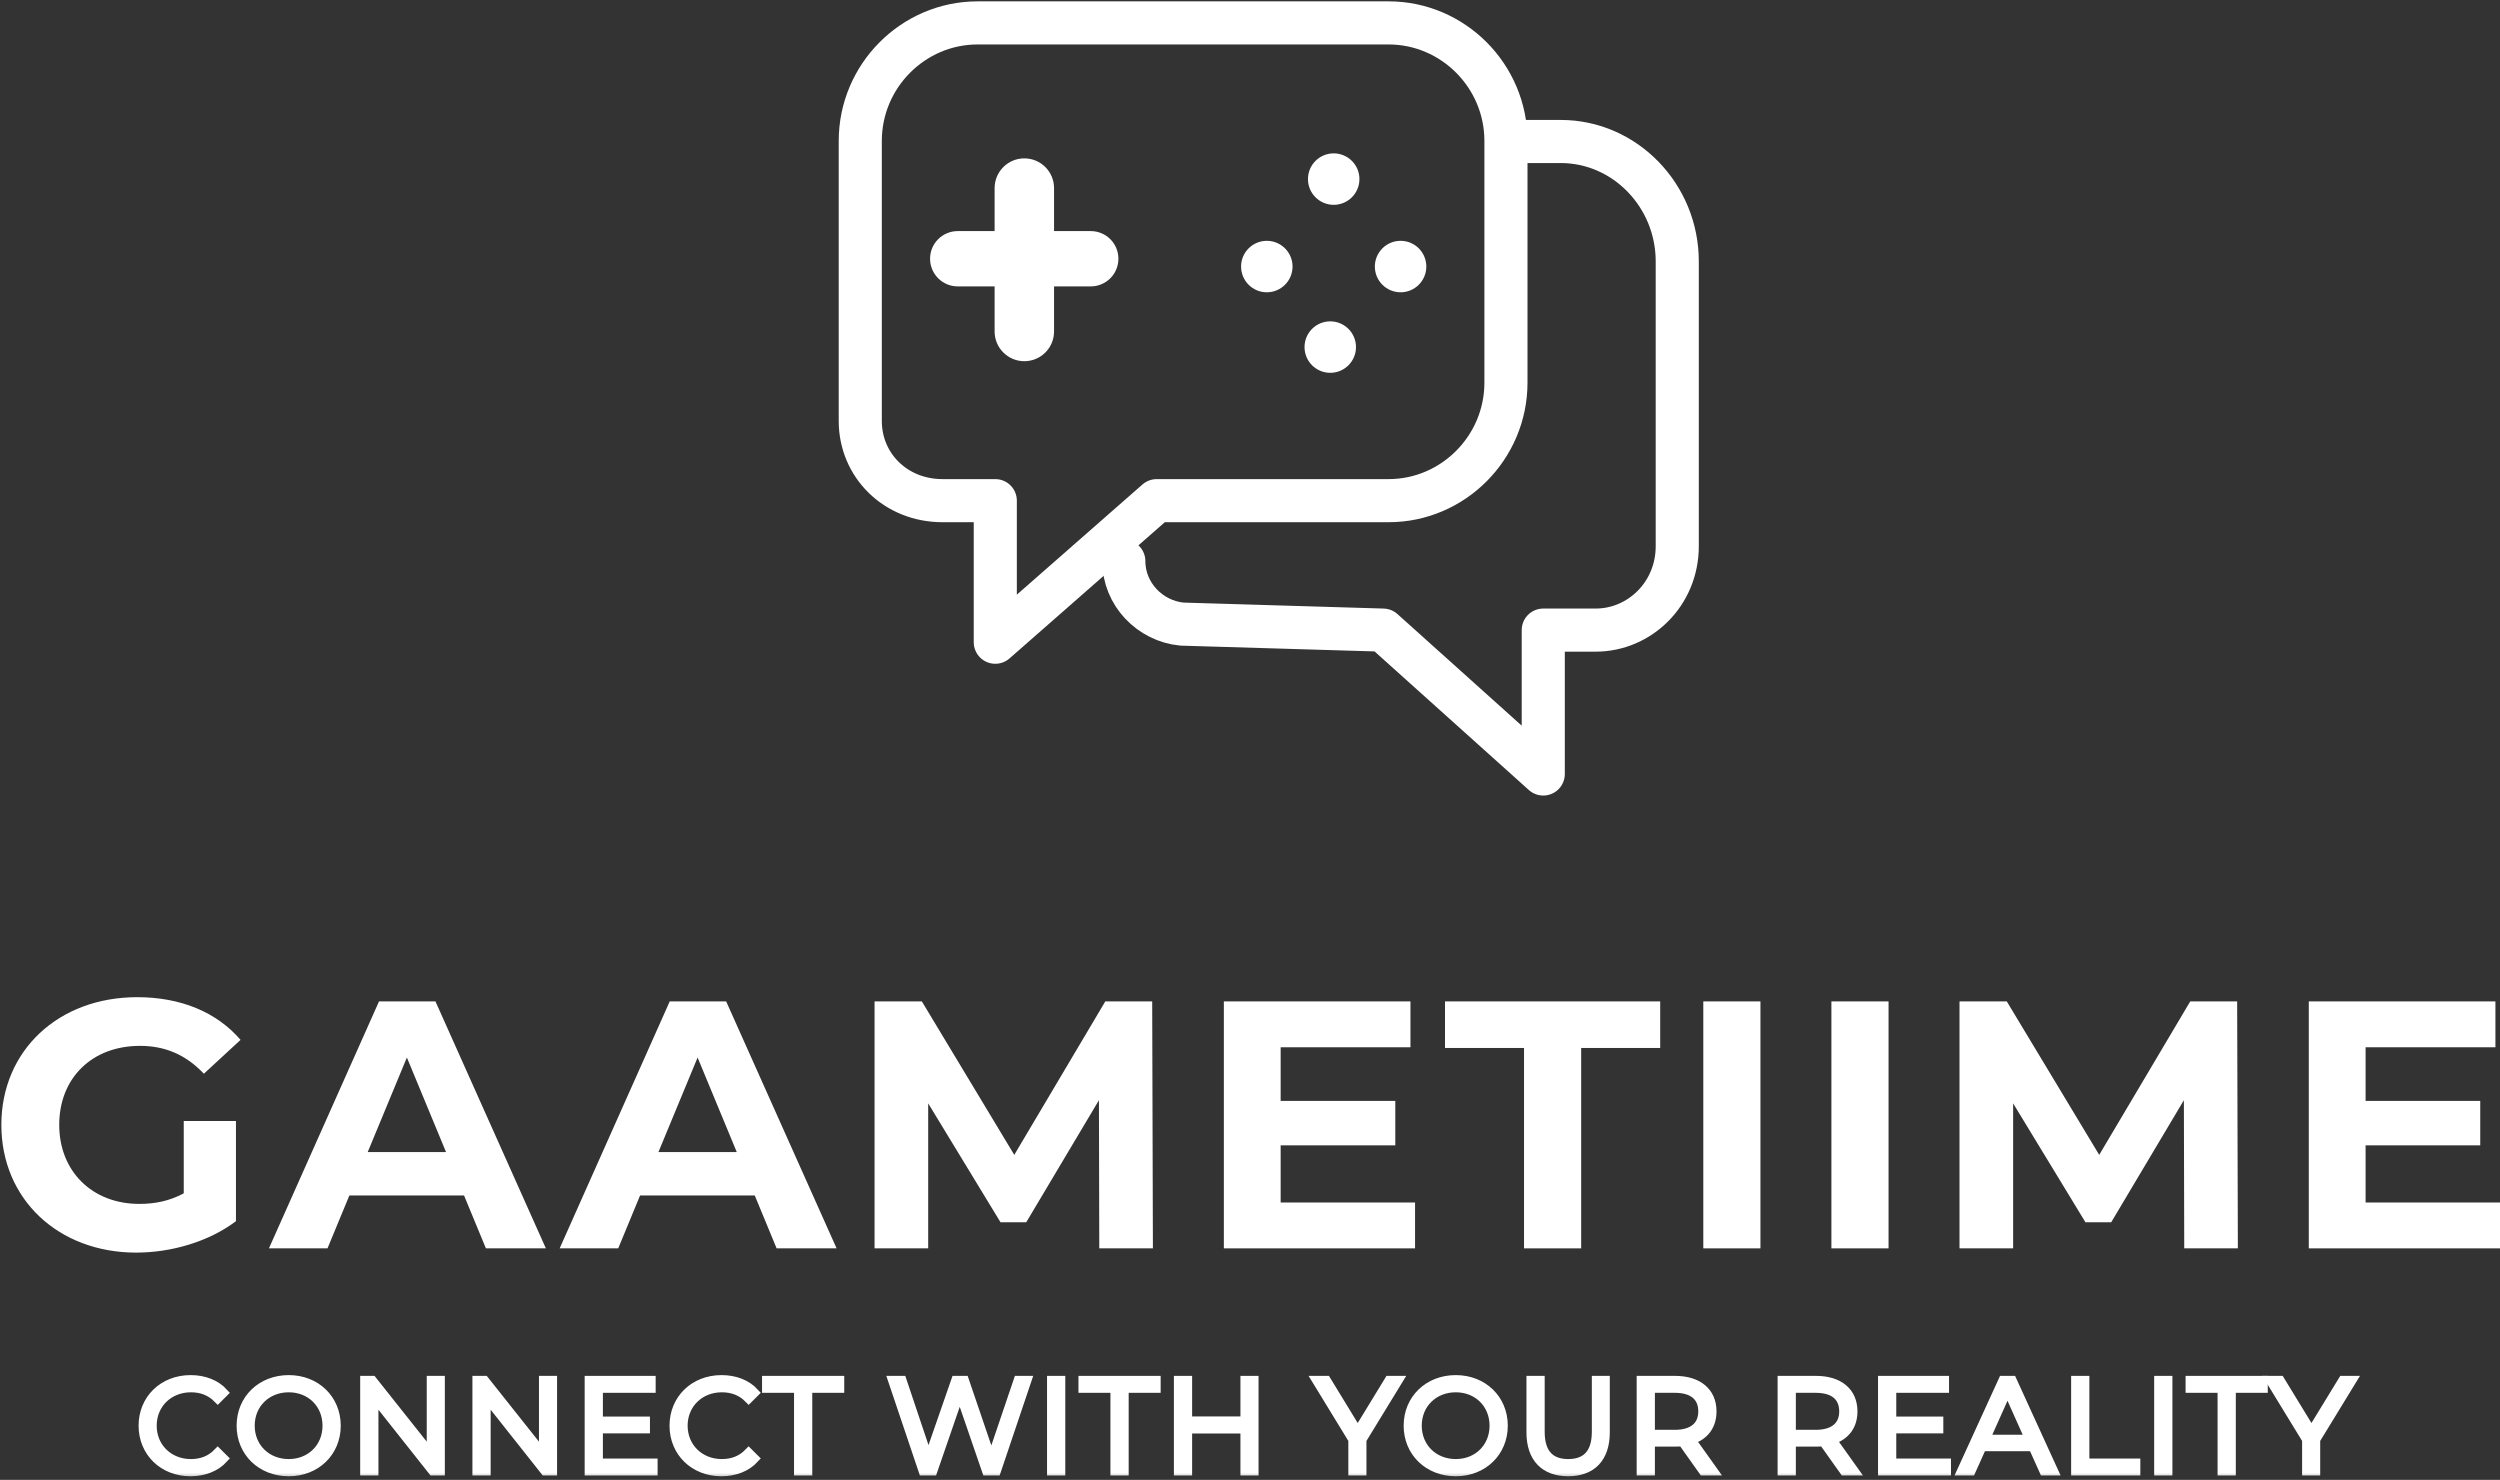 <svg width="174" height="103" viewBox="0 0 174 103" fill="none" xmlns="http://www.w3.org/2000/svg">
<rect x="0" y="0" width="174" height="103" fill="#333333" stroke="none"/>
<path d="M68.046 1.594H96.643C101.137 1.594 104.814 5.289 104.814 9.805V26.636C104.814 31.151 101.137 34.846 96.643 34.846H80.506L69.272 44.699V34.846H65.595C62.327 34.846 59.875 32.383 59.875 29.304V9.805C59.875 5.289 63.552 1.594 68.046 1.594Z" stroke="white" stroke-width="3" stroke-linecap="round" stroke-linejoin="round"/>
<path d="M78.218 39.057C78.218 41.352 80.042 43.23 82.272 43.438L96.261 43.855L107.411 53.87V43.855H111.06C114.101 43.855 116.737 41.352 116.737 38.014V18.194C116.737 13.604 113.088 9.848 108.627 9.848H104.94" stroke="white" stroke-width="3" stroke-linecap="round" stroke-linejoin="round"/>
<path d="M73.362 16.084H75.917C76.98 16.084 77.841 16.945 77.841 18.008V18.008C77.841 19.071 76.98 19.933 75.917 19.933H73.362V23.071C73.362 24.214 72.436 25.14 71.294 25.14V25.14C70.151 25.14 69.225 24.214 69.225 23.071V19.933H66.657C65.594 19.933 64.733 19.071 64.733 18.008V18.008C64.733 16.945 65.594 16.084 66.657 16.084H69.225V13.092C69.225 11.949 70.151 11.023 71.294 11.023V11.023C72.436 11.023 73.362 11.949 73.362 13.092V16.084Z" fill="white"/>
<circle cx="92.825" cy="12.465" r="1.791" fill="white"/>
<circle cx="92.586" cy="24.157" r="1.791" fill="white"/>
<circle cx="97.481" cy="18.552" r="1.791" fill="white"/>
<circle cx="88.17" cy="18.552" r="1.791" fill="white"/>
<path d="M12.789 83.056C11.782 83.596 10.776 83.792 9.695 83.792C6.405 83.792 4.122 81.509 4.122 78.292C4.122 75.027 6.405 72.792 9.744 72.792C11.488 72.792 12.936 73.406 14.189 74.732L16.742 72.375C15.072 70.435 12.568 69.404 9.548 69.404C4.072 69.404 0.095 73.111 0.095 78.292C0.095 83.473 4.072 87.181 9.474 87.181C11.93 87.181 14.532 86.42 16.423 84.995V78.022H12.789V83.056Z" fill="white"/>
<path d="M33.819 86.886H37.993L30.308 69.698H26.379L18.718 86.886H22.794L24.317 83.203H32.297L33.819 86.886ZM25.593 80.183L28.319 73.603L31.044 80.183H25.593Z" fill="white"/>
<path d="M54.053 86.886H58.227L50.541 69.698H46.613L38.952 86.886H43.028L44.55 83.203H52.53L54.053 86.886ZM45.827 80.183L48.553 73.603L51.278 80.183H45.827Z" fill="white"/>
<path d="M80.242 86.886L80.193 69.698H76.928L70.593 80.379L64.16 69.698H60.869V86.886H64.602V76.794L69.635 85.069H71.427L76.486 76.573L76.51 86.886H80.242Z" fill="white"/>
<path d="M89.133 83.694V79.716H97.113V76.623H89.133V72.89H98.168V69.698H85.18V86.886H98.488V83.694H89.133Z" fill="white"/>
<path d="M106.072 86.886H110.05V72.939H115.55V69.698H100.572V72.939H106.072V86.886Z" fill="white"/>
<path d="M118.55 86.886H122.527V69.698H118.55V86.886Z" fill="white"/>
<path d="M127.466 86.886H131.443V69.698H127.466V86.886Z" fill="white"/>
<path d="M155.755 86.886L155.706 69.698H152.44L146.105 80.379L139.672 69.698H136.382V86.886H140.114V76.794L145.147 85.069H146.94L151.998 76.573L152.023 86.886H155.755Z" fill="white"/>
<path d="M164.645 83.694V79.716H172.625V76.623H164.645V72.89H173.681V69.698H160.692V86.886H174V83.694H164.645Z" fill="white"/>
<mask id="path-9-outside-1_3_34" maskUnits="userSpaceOnUse" x="8.946" y="95.007" width="156" height="8" fill="black">
<rect fill="white" x="8.946" y="95.007" width="156" height="8"/>
<path d="M13.257 102.448C14.188 102.448 15.021 102.131 15.582 101.516L15.156 101.091C14.641 101.625 14.008 101.851 13.284 101.851C11.755 101.851 10.606 100.729 10.606 99.228C10.606 97.726 11.755 96.604 13.284 96.604C14.008 96.604 14.641 96.83 15.156 97.355L15.582 96.93C15.021 96.315 14.188 96.007 13.266 96.007C11.357 96.007 9.946 97.373 9.946 99.228C9.946 101.082 11.357 102.448 13.257 102.448Z"/>
<path d="M20.097 102.448C21.996 102.448 23.416 101.082 23.416 99.228C23.416 97.373 21.996 96.007 20.097 96.007C18.179 96.007 16.768 97.382 16.768 99.228C16.768 101.073 18.179 102.448 20.097 102.448ZM20.097 101.851C18.568 101.851 17.428 100.738 17.428 99.228C17.428 97.717 18.568 96.604 20.097 96.604C21.616 96.604 22.747 97.717 22.747 99.228C22.747 100.738 21.616 101.851 20.097 101.851Z"/>
<path d="M30.001 96.061V101.2L25.921 96.061H25.369V102.394H26.039V97.255L30.109 102.394H30.661V96.061H30.001Z"/>
<path d="M37.812 96.061V101.2L33.732 96.061H33.18V102.394H33.85V97.255L37.92 102.394H38.472V96.061H37.812Z"/>
<path d="M41.661 101.815V99.463H44.936V98.893H41.661V96.64H45.334V96.061H40.992V102.394H45.469V101.815H41.661Z"/>
<path d="M50.21 102.448C51.142 102.448 51.974 102.131 52.535 101.516L52.109 101.091C51.594 101.625 50.961 101.851 50.237 101.851C48.708 101.851 47.559 100.729 47.559 99.228C47.559 97.726 48.708 96.604 50.237 96.604C50.961 96.604 51.594 96.83 52.109 97.355L52.535 96.93C51.974 96.315 51.142 96.007 50.219 96.007C48.31 96.007 46.899 97.373 46.899 99.228C46.899 101.082 48.31 102.448 50.21 102.448Z"/>
<path d="M55.565 102.394H56.234V96.64H58.459V96.061H53.339V96.64H55.565V102.394Z"/>
<path d="M70.852 96.061L68.998 101.534L67.134 96.061H66.51L64.619 101.507L62.792 96.061H62.105L64.239 102.394H64.936L66.799 96.993L68.654 102.394H69.359L71.494 96.061H70.852Z"/>
<path d="M73.174 102.394H73.844V96.061H73.174V102.394Z"/>
<path d="M77.586 102.394H78.256V96.64H80.481V96.061H75.361V96.64H77.586V102.394Z"/>
<path d="M86.635 96.061V98.884H82.672V96.061H82.003V102.394H82.672V99.472H86.635V102.394H87.295V96.061H86.635Z"/>
<path d="M97.338 96.061H96.668L94.497 99.617L92.326 96.061H91.612L94.144 100.204V102.394H94.805V100.204L97.338 96.061Z"/>
<path d="M101.323 102.448C103.222 102.448 104.642 101.082 104.642 99.228C104.642 97.373 103.222 96.007 101.323 96.007C99.405 96.007 97.994 97.382 97.994 99.228C97.994 101.073 99.405 102.448 101.323 102.448ZM101.323 101.851C99.794 101.851 98.654 100.738 98.654 99.228C98.654 97.717 99.794 96.604 101.323 96.604C102.842 96.604 103.973 97.717 103.973 99.228C103.973 100.738 102.842 101.851 101.323 101.851Z"/>
<path d="M109.146 102.448C110.765 102.448 111.742 101.507 111.742 99.689V96.061H111.091V99.662C111.091 101.163 110.386 101.851 109.146 101.851C107.916 101.851 107.21 101.163 107.21 99.662V96.061H106.541V99.689C106.541 101.507 107.527 102.448 109.146 102.448Z"/>
<path d="M119.269 102.394L117.722 100.223C118.645 99.924 119.169 99.228 119.169 98.232C119.169 96.876 118.192 96.061 116.582 96.061H114.212V102.394H114.881V100.385H116.582C116.763 100.385 116.926 100.376 117.089 100.358L118.536 102.394H119.269ZM116.564 99.816H114.881V96.64H116.564C117.83 96.64 118.5 97.219 118.5 98.232C118.5 99.228 117.83 99.816 116.564 99.816Z"/>
<path d="M129.078 102.394L127.531 100.223C128.454 99.924 128.979 99.228 128.979 98.232C128.979 96.876 128.002 96.061 126.391 96.061H124.021V102.394H124.691V100.385H126.391C126.572 100.385 126.735 100.376 126.898 100.358L128.345 102.394H129.078ZM126.373 99.816H124.691V96.64H126.373C127.64 96.64 128.309 97.219 128.309 98.232C128.309 99.228 127.64 99.816 126.373 99.816Z"/>
<path d="M131.68 101.815V99.463H134.955V98.893H131.68V96.64H135.353V96.061H131.011V102.394H135.489V101.815H131.68Z"/>
<path d="M142.246 102.394H142.951L140.057 96.061H139.396L136.501 102.394H137.198L137.958 100.702H141.486L142.246 102.394ZM138.202 100.159L139.722 96.758L141.242 100.159H138.202Z"/>
<path d="M144.451 102.394H148.667V101.815H145.12V96.061H144.451V102.394Z"/>
<path d="M150.23 102.394H150.9V96.061H150.23V102.394Z"/>
<path d="M154.643 102.394H155.312V96.64H157.537V96.061H152.417V96.64H154.643V102.394Z"/>
<path d="M163.719 96.061H163.05L160.878 99.617L158.707 96.061H157.993L160.526 100.204V102.394H161.186V100.204L163.719 96.061Z"/>
</mask>
<path d="M13.257 102.448C14.188 102.448 15.021 102.131 15.582 101.516L15.156 101.091C14.641 101.625 14.008 101.851 13.284 101.851C11.755 101.851 10.606 100.729 10.606 99.228C10.606 97.726 11.755 96.604 13.284 96.604C14.008 96.604 14.641 96.83 15.156 97.355L15.582 96.93C15.021 96.315 14.188 96.007 13.266 96.007C11.357 96.007 9.946 97.373 9.946 99.228C9.946 101.082 11.357 102.448 13.257 102.448Z" fill="white"/>
<path d="M20.097 102.448C21.996 102.448 23.416 101.082 23.416 99.228C23.416 97.373 21.996 96.007 20.097 96.007C18.179 96.007 16.768 97.382 16.768 99.228C16.768 101.073 18.179 102.448 20.097 102.448ZM20.097 101.851C18.568 101.851 17.428 100.738 17.428 99.228C17.428 97.717 18.568 96.604 20.097 96.604C21.616 96.604 22.747 97.717 22.747 99.228C22.747 100.738 21.616 101.851 20.097 101.851Z" fill="white"/>
<path d="M30.001 96.061V101.2L25.921 96.061H25.369V102.394H26.039V97.255L30.109 102.394H30.661V96.061H30.001Z" fill="white"/>
<path d="M37.812 96.061V101.2L33.732 96.061H33.18V102.394H33.85V97.255L37.92 102.394H38.472V96.061H37.812Z" fill="white"/>
<path d="M41.661 101.815V99.463H44.936V98.893H41.661V96.64H45.334V96.061H40.992V102.394H45.469V101.815H41.661Z" fill="white"/>
<path d="M50.21 102.448C51.142 102.448 51.974 102.131 52.535 101.516L52.109 101.091C51.594 101.625 50.961 101.851 50.237 101.851C48.708 101.851 47.559 100.729 47.559 99.228C47.559 97.726 48.708 96.604 50.237 96.604C50.961 96.604 51.594 96.83 52.109 97.355L52.535 96.93C51.974 96.315 51.142 96.007 50.219 96.007C48.31 96.007 46.899 97.373 46.899 99.228C46.899 101.082 48.31 102.448 50.21 102.448Z" fill="white"/>
<path d="M55.565 102.394H56.234V96.64H58.459V96.061H53.339V96.64H55.565V102.394Z" fill="white"/>
<path d="M70.852 96.061L68.998 101.534L67.134 96.061H66.51L64.619 101.507L62.792 96.061H62.105L64.239 102.394H64.936L66.799 96.993L68.654 102.394H69.359L71.494 96.061H70.852Z" fill="white"/>
<path d="M73.174 102.394H73.844V96.061H73.174V102.394Z" fill="white"/>
<path d="M77.586 102.394H78.256V96.64H80.481V96.061H75.361V96.64H77.586V102.394Z" fill="white"/>
<path d="M86.635 96.061V98.884H82.672V96.061H82.003V102.394H82.672V99.472H86.635V102.394H87.295V96.061H86.635Z" fill="white"/>
<path d="M97.338 96.061H96.668L94.497 99.617L92.326 96.061H91.612L94.144 100.204V102.394H94.805V100.204L97.338 96.061Z" fill="white"/>
<path d="M101.323 102.448C103.222 102.448 104.642 101.082 104.642 99.228C104.642 97.373 103.222 96.007 101.323 96.007C99.405 96.007 97.994 97.382 97.994 99.228C97.994 101.073 99.405 102.448 101.323 102.448ZM101.323 101.851C99.794 101.851 98.654 100.738 98.654 99.228C98.654 97.717 99.794 96.604 101.323 96.604C102.842 96.604 103.973 97.717 103.973 99.228C103.973 100.738 102.842 101.851 101.323 101.851Z" fill="white"/>
<path d="M109.146 102.448C110.765 102.448 111.742 101.507 111.742 99.689V96.061H111.091V99.662C111.091 101.163 110.386 101.851 109.146 101.851C107.916 101.851 107.21 101.163 107.21 99.662V96.061H106.541V99.689C106.541 101.507 107.527 102.448 109.146 102.448Z" fill="white"/>
<path d="M119.269 102.394L117.722 100.223C118.645 99.924 119.169 99.228 119.169 98.232C119.169 96.876 118.192 96.061 116.582 96.061H114.212V102.394H114.881V100.385H116.582C116.763 100.385 116.926 100.376 117.089 100.358L118.536 102.394H119.269ZM116.564 99.816H114.881V96.64H116.564C117.83 96.64 118.5 97.219 118.5 98.232C118.5 99.228 117.83 99.816 116.564 99.816Z" fill="white"/>
<path d="M129.078 102.394L127.531 100.223C128.454 99.924 128.979 99.228 128.979 98.232C128.979 96.876 128.002 96.061 126.391 96.061H124.021V102.394H124.691V100.385H126.391C126.572 100.385 126.735 100.376 126.898 100.358L128.345 102.394H129.078ZM126.373 99.816H124.691V96.64H126.373C127.64 96.64 128.309 97.219 128.309 98.232C128.309 99.228 127.64 99.816 126.373 99.816Z" fill="white"/>
<path d="M131.68 101.815V99.463H134.955V98.893H131.68V96.64H135.353V96.061H131.011V102.394H135.489V101.815H131.68Z" fill="white"/>
<path d="M142.246 102.394H142.951L140.057 96.061H139.396L136.501 102.394H137.198L137.958 100.702H141.486L142.246 102.394ZM138.202 100.159L139.722 96.758L141.242 100.159H138.202Z" fill="white"/>
<path d="M144.451 102.394H148.667V101.815H145.12V96.061H144.451V102.394Z" fill="white"/>
<path d="M150.23 102.394H150.9V96.061H150.23V102.394Z" fill="white"/>
<path d="M154.643 102.394H155.312V96.64H157.537V96.061H152.417V96.64H154.643V102.394Z" fill="white"/>
<path d="M163.719 96.061H163.05L160.878 99.617L158.707 96.061H157.993L160.526 100.204V102.394H161.186V100.204L163.719 96.061Z" fill="white"/>
<path d="M13.257 102.448C14.188 102.448 15.021 102.131 15.582 101.516L15.156 101.091C14.641 101.625 14.008 101.851 13.284 101.851C11.755 101.851 10.606 100.729 10.606 99.228C10.606 97.726 11.755 96.604 13.284 96.604C14.008 96.604 14.641 96.83 15.156 97.355L15.582 96.93C15.021 96.315 14.188 96.007 13.266 96.007C11.357 96.007 9.946 97.373 9.946 99.228C9.946 101.082 11.357 102.448 13.257 102.448Z" stroke="white" stroke-width="0.6" mask="url(#path-9-outside-1_3_34)"/>
<path d="M20.097 102.448C21.996 102.448 23.416 101.082 23.416 99.228C23.416 97.373 21.996 96.007 20.097 96.007C18.179 96.007 16.768 97.382 16.768 99.228C16.768 101.073 18.179 102.448 20.097 102.448ZM20.097 101.851C18.568 101.851 17.428 100.738 17.428 99.228C17.428 97.717 18.568 96.604 20.097 96.604C21.616 96.604 22.747 97.717 22.747 99.228C22.747 100.738 21.616 101.851 20.097 101.851Z" stroke="white" stroke-width="0.6" mask="url(#path-9-outside-1_3_34)"/>
<path d="M30.001 96.061V101.2L25.921 96.061H25.369V102.394H26.039V97.255L30.109 102.394H30.661V96.061H30.001Z" stroke="white" stroke-width="0.6" mask="url(#path-9-outside-1_3_34)"/>
<path d="M37.812 96.061V101.2L33.732 96.061H33.18V102.394H33.85V97.255L37.92 102.394H38.472V96.061H37.812Z" stroke="white" stroke-width="0.6" mask="url(#path-9-outside-1_3_34)"/>
<path d="M41.661 101.815V99.463H44.936V98.893H41.661V96.64H45.334V96.061H40.992V102.394H45.469V101.815H41.661Z" stroke="white" stroke-width="0.6" mask="url(#path-9-outside-1_3_34)"/>
<path d="M50.21 102.448C51.142 102.448 51.974 102.131 52.535 101.516L52.109 101.091C51.594 101.625 50.961 101.851 50.237 101.851C48.708 101.851 47.559 100.729 47.559 99.228C47.559 97.726 48.708 96.604 50.237 96.604C50.961 96.604 51.594 96.83 52.109 97.355L52.535 96.93C51.974 96.315 51.142 96.007 50.219 96.007C48.31 96.007 46.899 97.373 46.899 99.228C46.899 101.082 48.31 102.448 50.21 102.448Z" stroke="white" stroke-width="0.6" mask="url(#path-9-outside-1_3_34)"/>
<path d="M55.565 102.394H56.234V96.64H58.459V96.061H53.339V96.64H55.565V102.394Z" stroke="white" stroke-width="0.6" mask="url(#path-9-outside-1_3_34)"/>
<path d="M70.852 96.061L68.998 101.534L67.134 96.061H66.51L64.619 101.507L62.792 96.061H62.105L64.239 102.394H64.936L66.799 96.993L68.654 102.394H69.359L71.494 96.061H70.852Z" stroke="white" stroke-width="0.6" mask="url(#path-9-outside-1_3_34)"/>
<path d="M73.174 102.394H73.844V96.061H73.174V102.394Z" stroke="white" stroke-width="0.6" mask="url(#path-9-outside-1_3_34)"/>
<path d="M77.586 102.394H78.256V96.64H80.481V96.061H75.361V96.64H77.586V102.394Z" stroke="white" stroke-width="0.6" mask="url(#path-9-outside-1_3_34)"/>
<path d="M86.635 96.061V98.884H82.672V96.061H82.003V102.394H82.672V99.472H86.635V102.394H87.295V96.061H86.635Z" stroke="white" stroke-width="0.6" mask="url(#path-9-outside-1_3_34)"/>
<path d="M97.338 96.061H96.668L94.497 99.617L92.326 96.061H91.612L94.144 100.204V102.394H94.805V100.204L97.338 96.061Z" stroke="white" stroke-width="0.6" mask="url(#path-9-outside-1_3_34)"/>
<path d="M101.323 102.448C103.222 102.448 104.642 101.082 104.642 99.228C104.642 97.373 103.222 96.007 101.323 96.007C99.405 96.007 97.994 97.382 97.994 99.228C97.994 101.073 99.405 102.448 101.323 102.448ZM101.323 101.851C99.794 101.851 98.654 100.738 98.654 99.228C98.654 97.717 99.794 96.604 101.323 96.604C102.842 96.604 103.973 97.717 103.973 99.228C103.973 100.738 102.842 101.851 101.323 101.851Z" stroke="white" stroke-width="0.6" mask="url(#path-9-outside-1_3_34)"/>
<path d="M109.146 102.448C110.765 102.448 111.742 101.507 111.742 99.689V96.061H111.091V99.662C111.091 101.163 110.386 101.851 109.146 101.851C107.916 101.851 107.21 101.163 107.21 99.662V96.061H106.541V99.689C106.541 101.507 107.527 102.448 109.146 102.448Z" stroke="white" stroke-width="0.6" mask="url(#path-9-outside-1_3_34)"/>
<path d="M119.269 102.394L117.722 100.223C118.645 99.924 119.169 99.228 119.169 98.232C119.169 96.876 118.192 96.061 116.582 96.061H114.212V102.394H114.881V100.385H116.582C116.763 100.385 116.926 100.376 117.089 100.358L118.536 102.394H119.269ZM116.564 99.816H114.881V96.64H116.564C117.83 96.64 118.5 97.219 118.5 98.232C118.5 99.228 117.83 99.816 116.564 99.816Z" stroke="white" stroke-width="0.6" mask="url(#path-9-outside-1_3_34)"/>
<path d="M129.078 102.394L127.531 100.223C128.454 99.924 128.979 99.228 128.979 98.232C128.979 96.876 128.002 96.061 126.391 96.061H124.021V102.394H124.691V100.385H126.391C126.572 100.385 126.735 100.376 126.898 100.358L128.345 102.394H129.078ZM126.373 99.816H124.691V96.64H126.373C127.64 96.64 128.309 97.219 128.309 98.232C128.309 99.228 127.64 99.816 126.373 99.816Z" stroke="white" stroke-width="0.6" mask="url(#path-9-outside-1_3_34)"/>
<path d="M131.68 101.815V99.463H134.955V98.893H131.68V96.64H135.353V96.061H131.011V102.394H135.489V101.815H131.68Z" stroke="white" stroke-width="0.6" mask="url(#path-9-outside-1_3_34)"/>
<path d="M142.246 102.394H142.951L140.057 96.061H139.396L136.501 102.394H137.198L137.958 100.702H141.486L142.246 102.394ZM138.202 100.159L139.722 96.758L141.242 100.159H138.202Z" stroke="white" stroke-width="0.6" mask="url(#path-9-outside-1_3_34)"/>
<path d="M144.451 102.394H148.667V101.815H145.12V96.061H144.451V102.394Z" stroke="white" stroke-width="0.6" mask="url(#path-9-outside-1_3_34)"/>
<path d="M150.23 102.394H150.9V96.061H150.23V102.394Z" stroke="white" stroke-width="0.6" mask="url(#path-9-outside-1_3_34)"/>
<path d="M154.643 102.394H155.312V96.64H157.537V96.061H152.417V96.64H154.643V102.394Z" stroke="white" stroke-width="0.6" mask="url(#path-9-outside-1_3_34)"/>
<path d="M163.719 96.061H163.05L160.878 99.617L158.707 96.061H157.993L160.526 100.204V102.394H161.186V100.204L163.719 96.061Z" stroke="white" stroke-width="0.6" mask="url(#path-9-outside-1_3_34)"/>
</svg>
